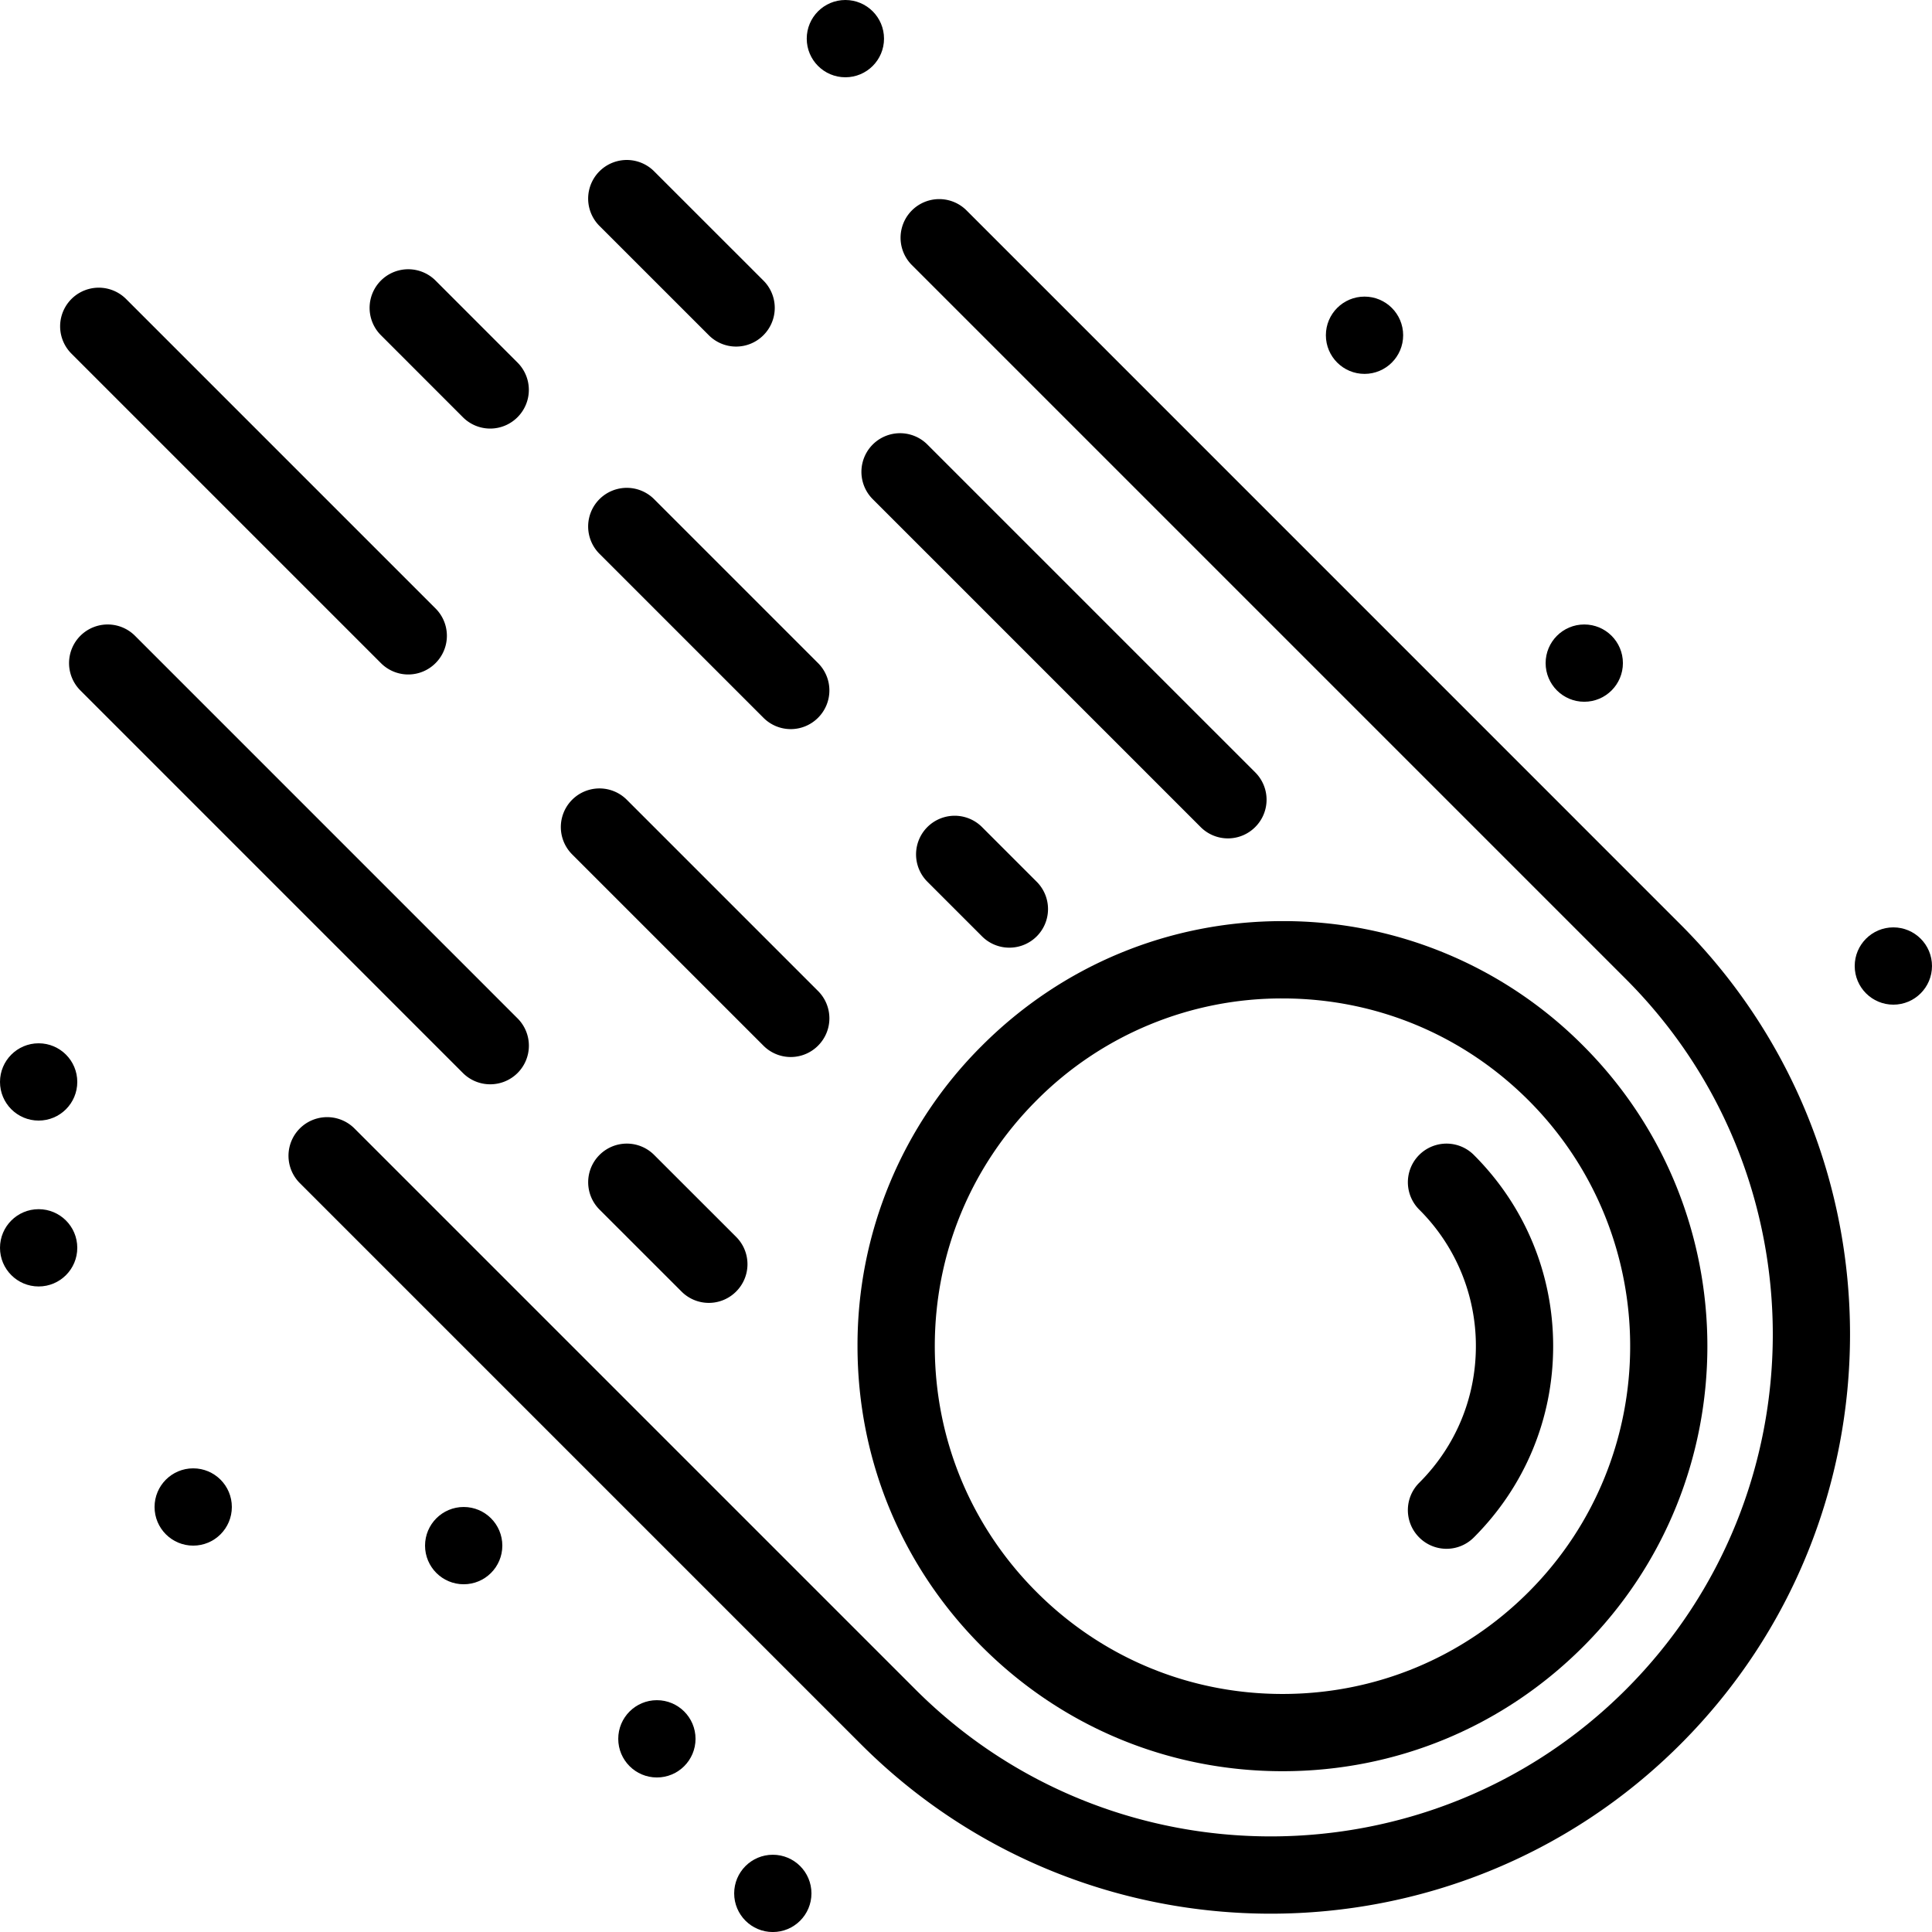 <svg data-v-423bf9ae="" xmlns="http://www.w3.org/2000/svg" viewBox="0 0 59.999 60" class="icon"><!----><!----><!----><!----><g data-v-423bf9ae="" id="b9cf4774-d551-4835-b3b9-27da30777c6d" transform="matrix(1.2,0,0,1.2,-9.6,-7.2)" stroke="none" fill="black"><path d="M33.414 48.616c2.077 2.078 4.84 3.222 7.778 3.222s5.701-1.144 7.778-3.222c4.288-4.288 4.288-11.267 0-15.556a10.929 10.929 0 0 0-7.778-3.222c-2.938 0-5.7 1.145-7.778 3.222a10.925 10.925 0 0 0-3.222 7.777c0 2.939 1.144 5.702 3.222 7.779zm1.414-14.141a8.94 8.94 0 0 1 6.364-2.636c2.403 0 4.664.937 6.364 2.636 3.509 3.51 3.509 9.219 0 12.728-1.7 1.7-3.96 2.636-6.364 2.636s-4.664-.936-6.364-2.636-2.636-3.96-2.636-6.363c0-2.405.936-4.665 2.636-6.365z"></path><path d="M33.014 11.446a1 1 0 1 0-1.415 1.414l18.479 18.479c5.068 5.069 5.068 13.317 0 18.385s-13.316 5.068-18.385 0l-14.52-14.52a.999.999 0 1 0-1.414 1.414l14.52 14.52c2.924 2.924 6.766 4.387 10.606 4.387s7.683-1.463 10.606-4.387c5.849-5.849 5.849-15.364 0-21.213L33.014 11.446z"></path><path d="M23.515 35.889a.999.999 0 0 0 0 1.414l2.122 2.121a.997.997 0 0 0 1.414 0 .999.999 0 0 0 0-1.414l-2.122-2.121a.999.999 0 0 0-1.414 0zM20.686 34.061a.999.999 0 0 0 .707-1.707l-9.899-9.9a.999.999 0 1 0-1.414 1.414l9.899 9.9a.997.997 0 0 0 .707.293zM27.757 33.061a.997.997 0 0 0 1.414 0 .999.999 0 0 0 0-1.414l-4.95-4.95a.999.999 0 1 0-1.414 1.414l4.95 4.95zM17.858 23.161a.997.997 0 0 0 1.414 0 .999.999 0 0 0 0-1.414l-8.009-8.009a.999.999 0 1 0-1.414 1.414l8.009 8.009zM34.121 30.525a.999.999 0 0 0 .707-1.707l-1.414-1.414A.999.999 0 1 0 32 28.818l1.414 1.414a.997.997 0 0 0 .707.293zM27.757 24.575a.997.997 0 0 0 1.414 0 .999.999 0 0 0 0-1.414l-4.243-4.243a.999.999 0 1 0-1.414 1.414l4.243 4.243zM19.979 16.797a.997.997 0 0 0 1.414 0 .999.999 0 0 0 0-1.414l-2.121-2.122a.999.999 0 1 0-1.414 1.414l2.121 2.122zM32 17.504a.999.999 0 1 0-1.414 1.414l8.485 8.485a.997.997 0 0 0 1.414 0 .999.999 0 0 0 0-1.414L32 17.504zM26.343 14.675a.997.997 0 0 0 1.414 0 .999.999 0 0 0 0-1.414l-2.829-2.828a.999.999 0 1 0-1.414 1.414l2.829 2.828z"></path><circle cx="9" cy="34" r="1"></circle><circle cx="9" cy="38.293" r="1"></circle><circle cx="29.878" cy="7" r="1"></circle><circle cx="43.313" cy="14.676" r="1"></circle><circle cx="49" cy="23.161" r="1"></circle><circle cx="25" cy="51" r="1"></circle><circle cx="20" cy="46" r="1"></circle><circle cx="28" cy="55" r="1"></circle><circle cx="56.999" cy="31" r="1"></circle><circle cx="13" cy="45" r="1"></circle><path d="M44.728 45.788a.997.997 0 0 0 1.414 0c1.323-1.322 2.053-3.08 2.053-4.949s-.729-3.627-2.053-4.95a.999.999 0 1 0-1.414 1.414 4.97 4.97 0 0 1 1.467 3.536c0 1.334-.521 2.59-1.467 3.535a.999.999 0 0 0 0 1.414z"></path></g><!----></svg>